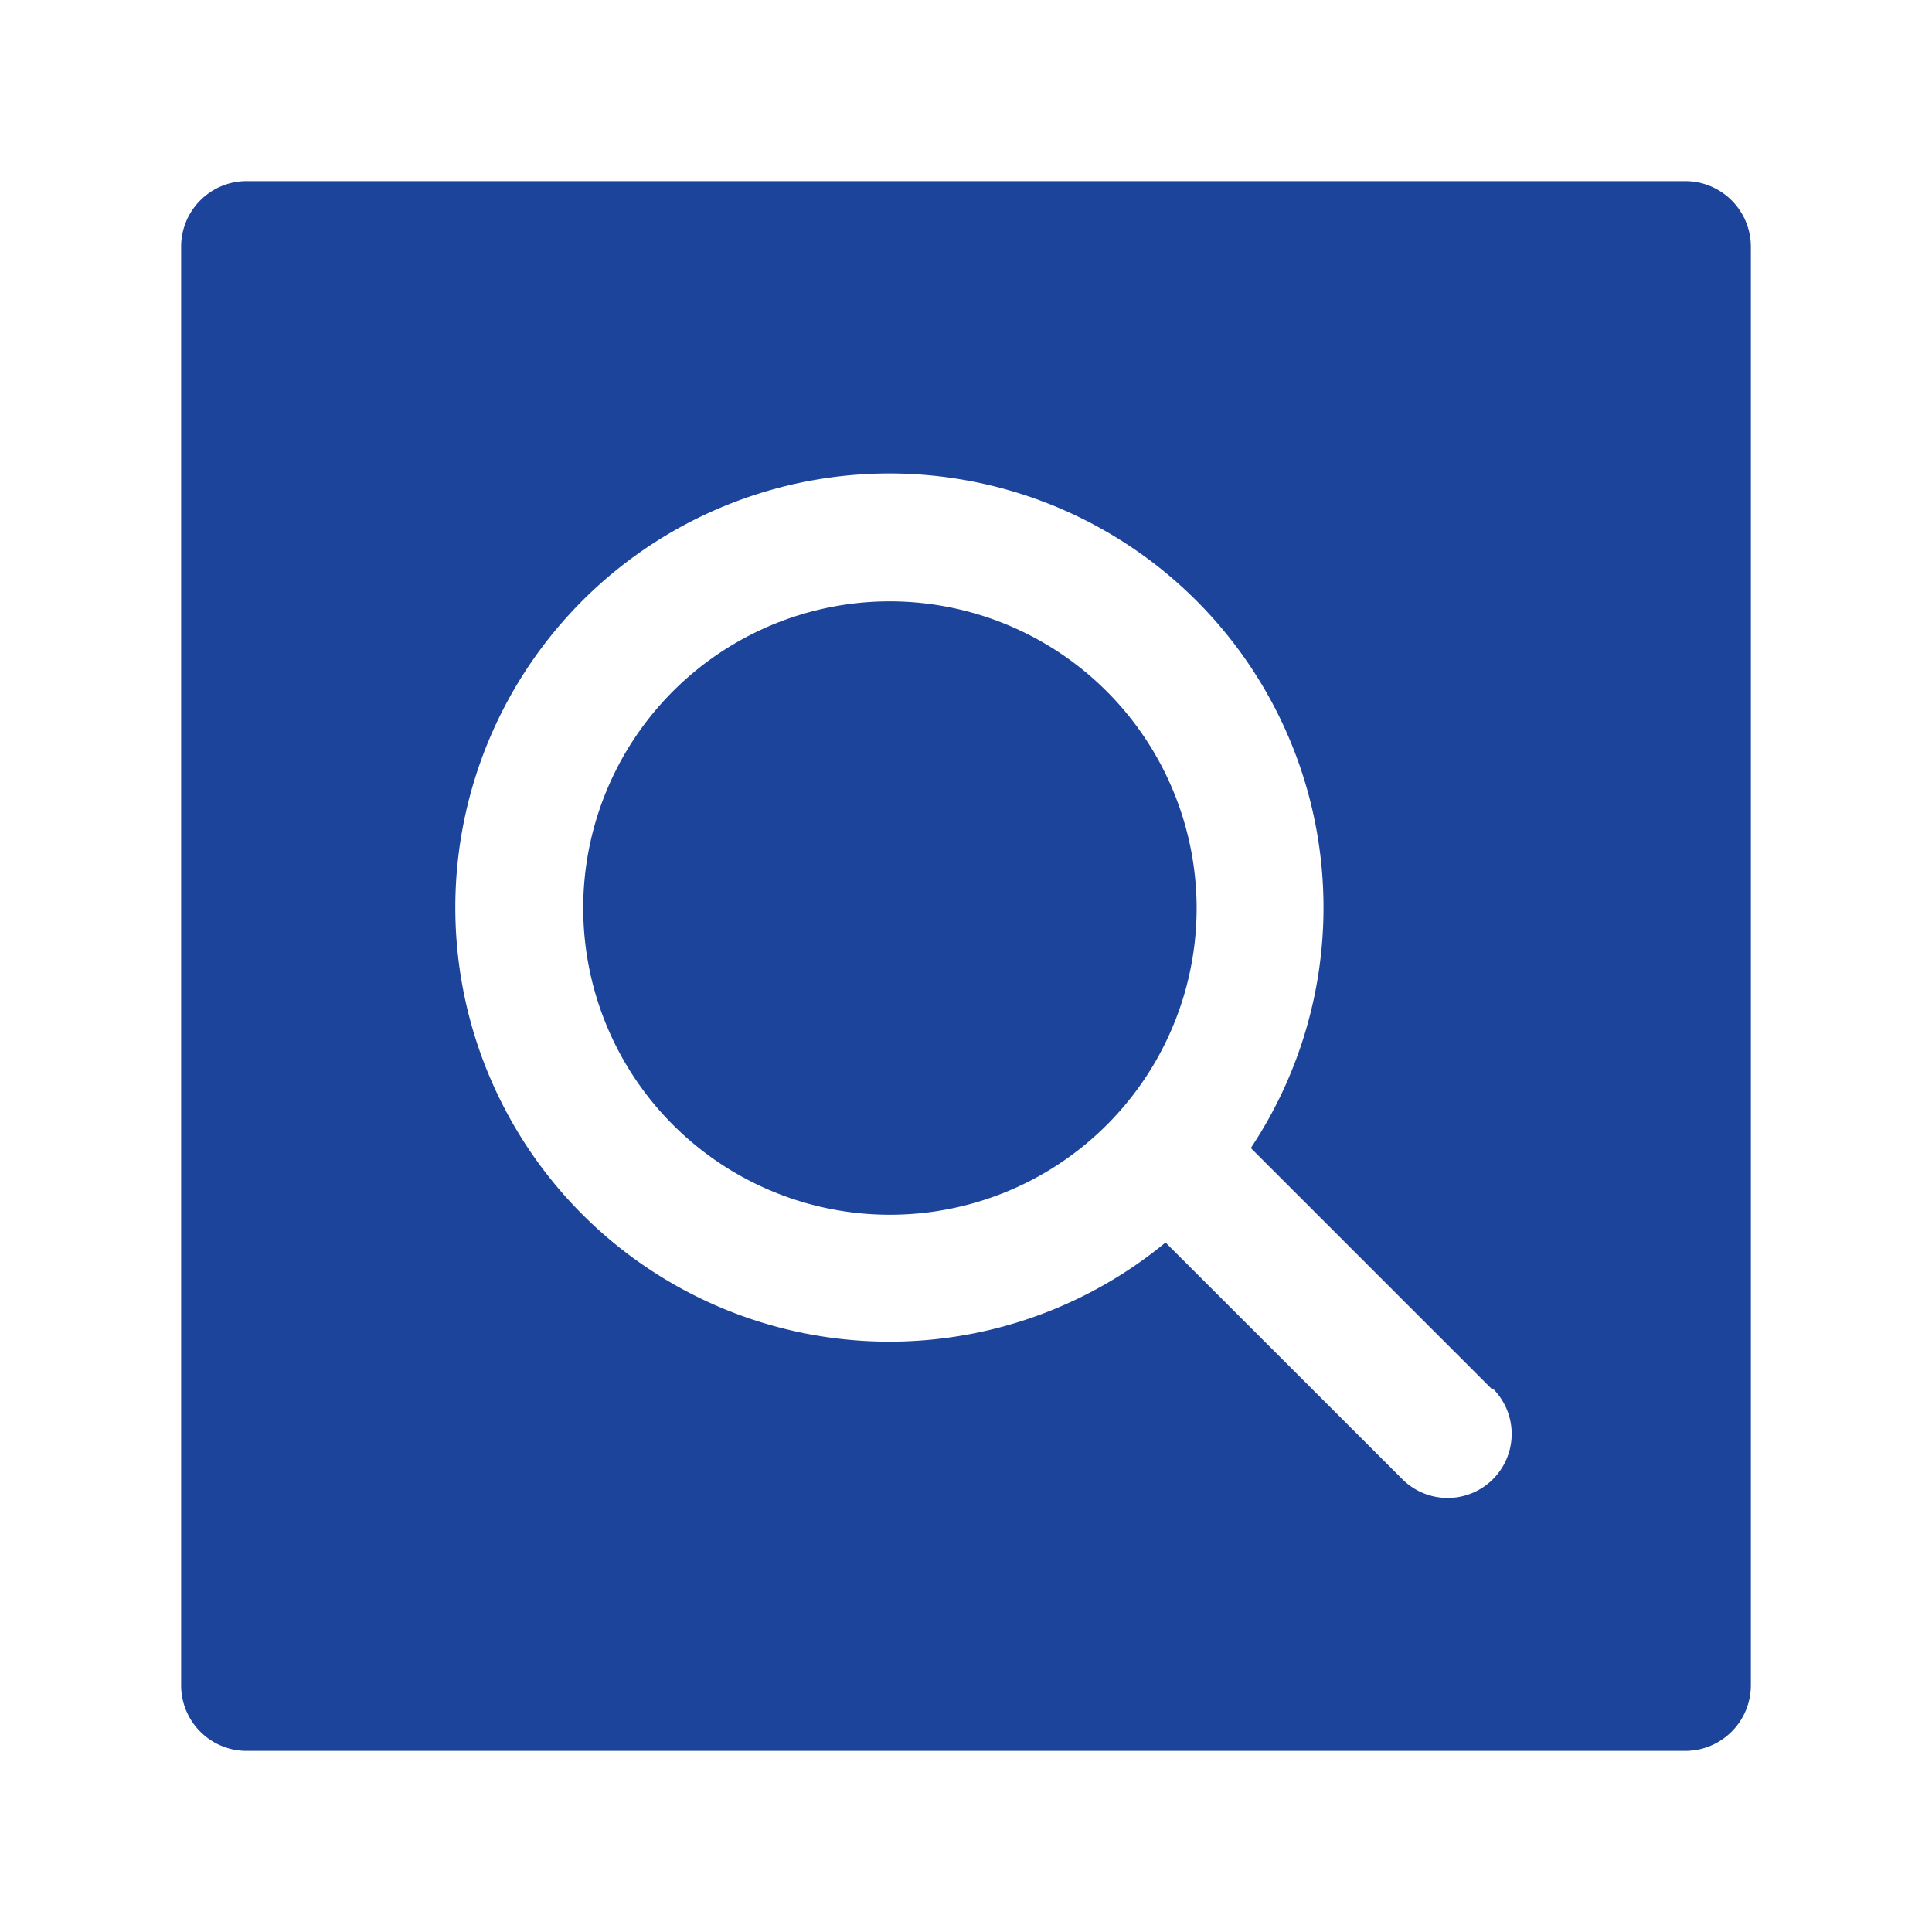 <svg id="icon" xmlns="http://www.w3.org/2000/svg" width="128" height="128" viewBox="0 0 128 128"><defs><style>.cls-1{fill:#1c449b}</style></defs><title>dp_15433_produkticons_suche_preischeck_icons</title><path class="cls-1" d="M79.28 60.16A20.32 20.32 0 1 1 59 39.84a20.35 20.35 0 0 1 20.28 20.32zM116 16.33v95.34a4.35 4.35 0 0 1-4.34 4.33H16.34a4.34 4.34 0 0 1-4.34-4.33V16.33A4.34 4.34 0 0 1 16.34 12h95.33a4.35 4.35 0 0 1 4.33 4.33zM98.87 92.06l-16-16a28.76 28.76 0 1 0-5.65 6.26L92.91 98a4.21 4.21 0 0 0 6-6z"/></svg>
